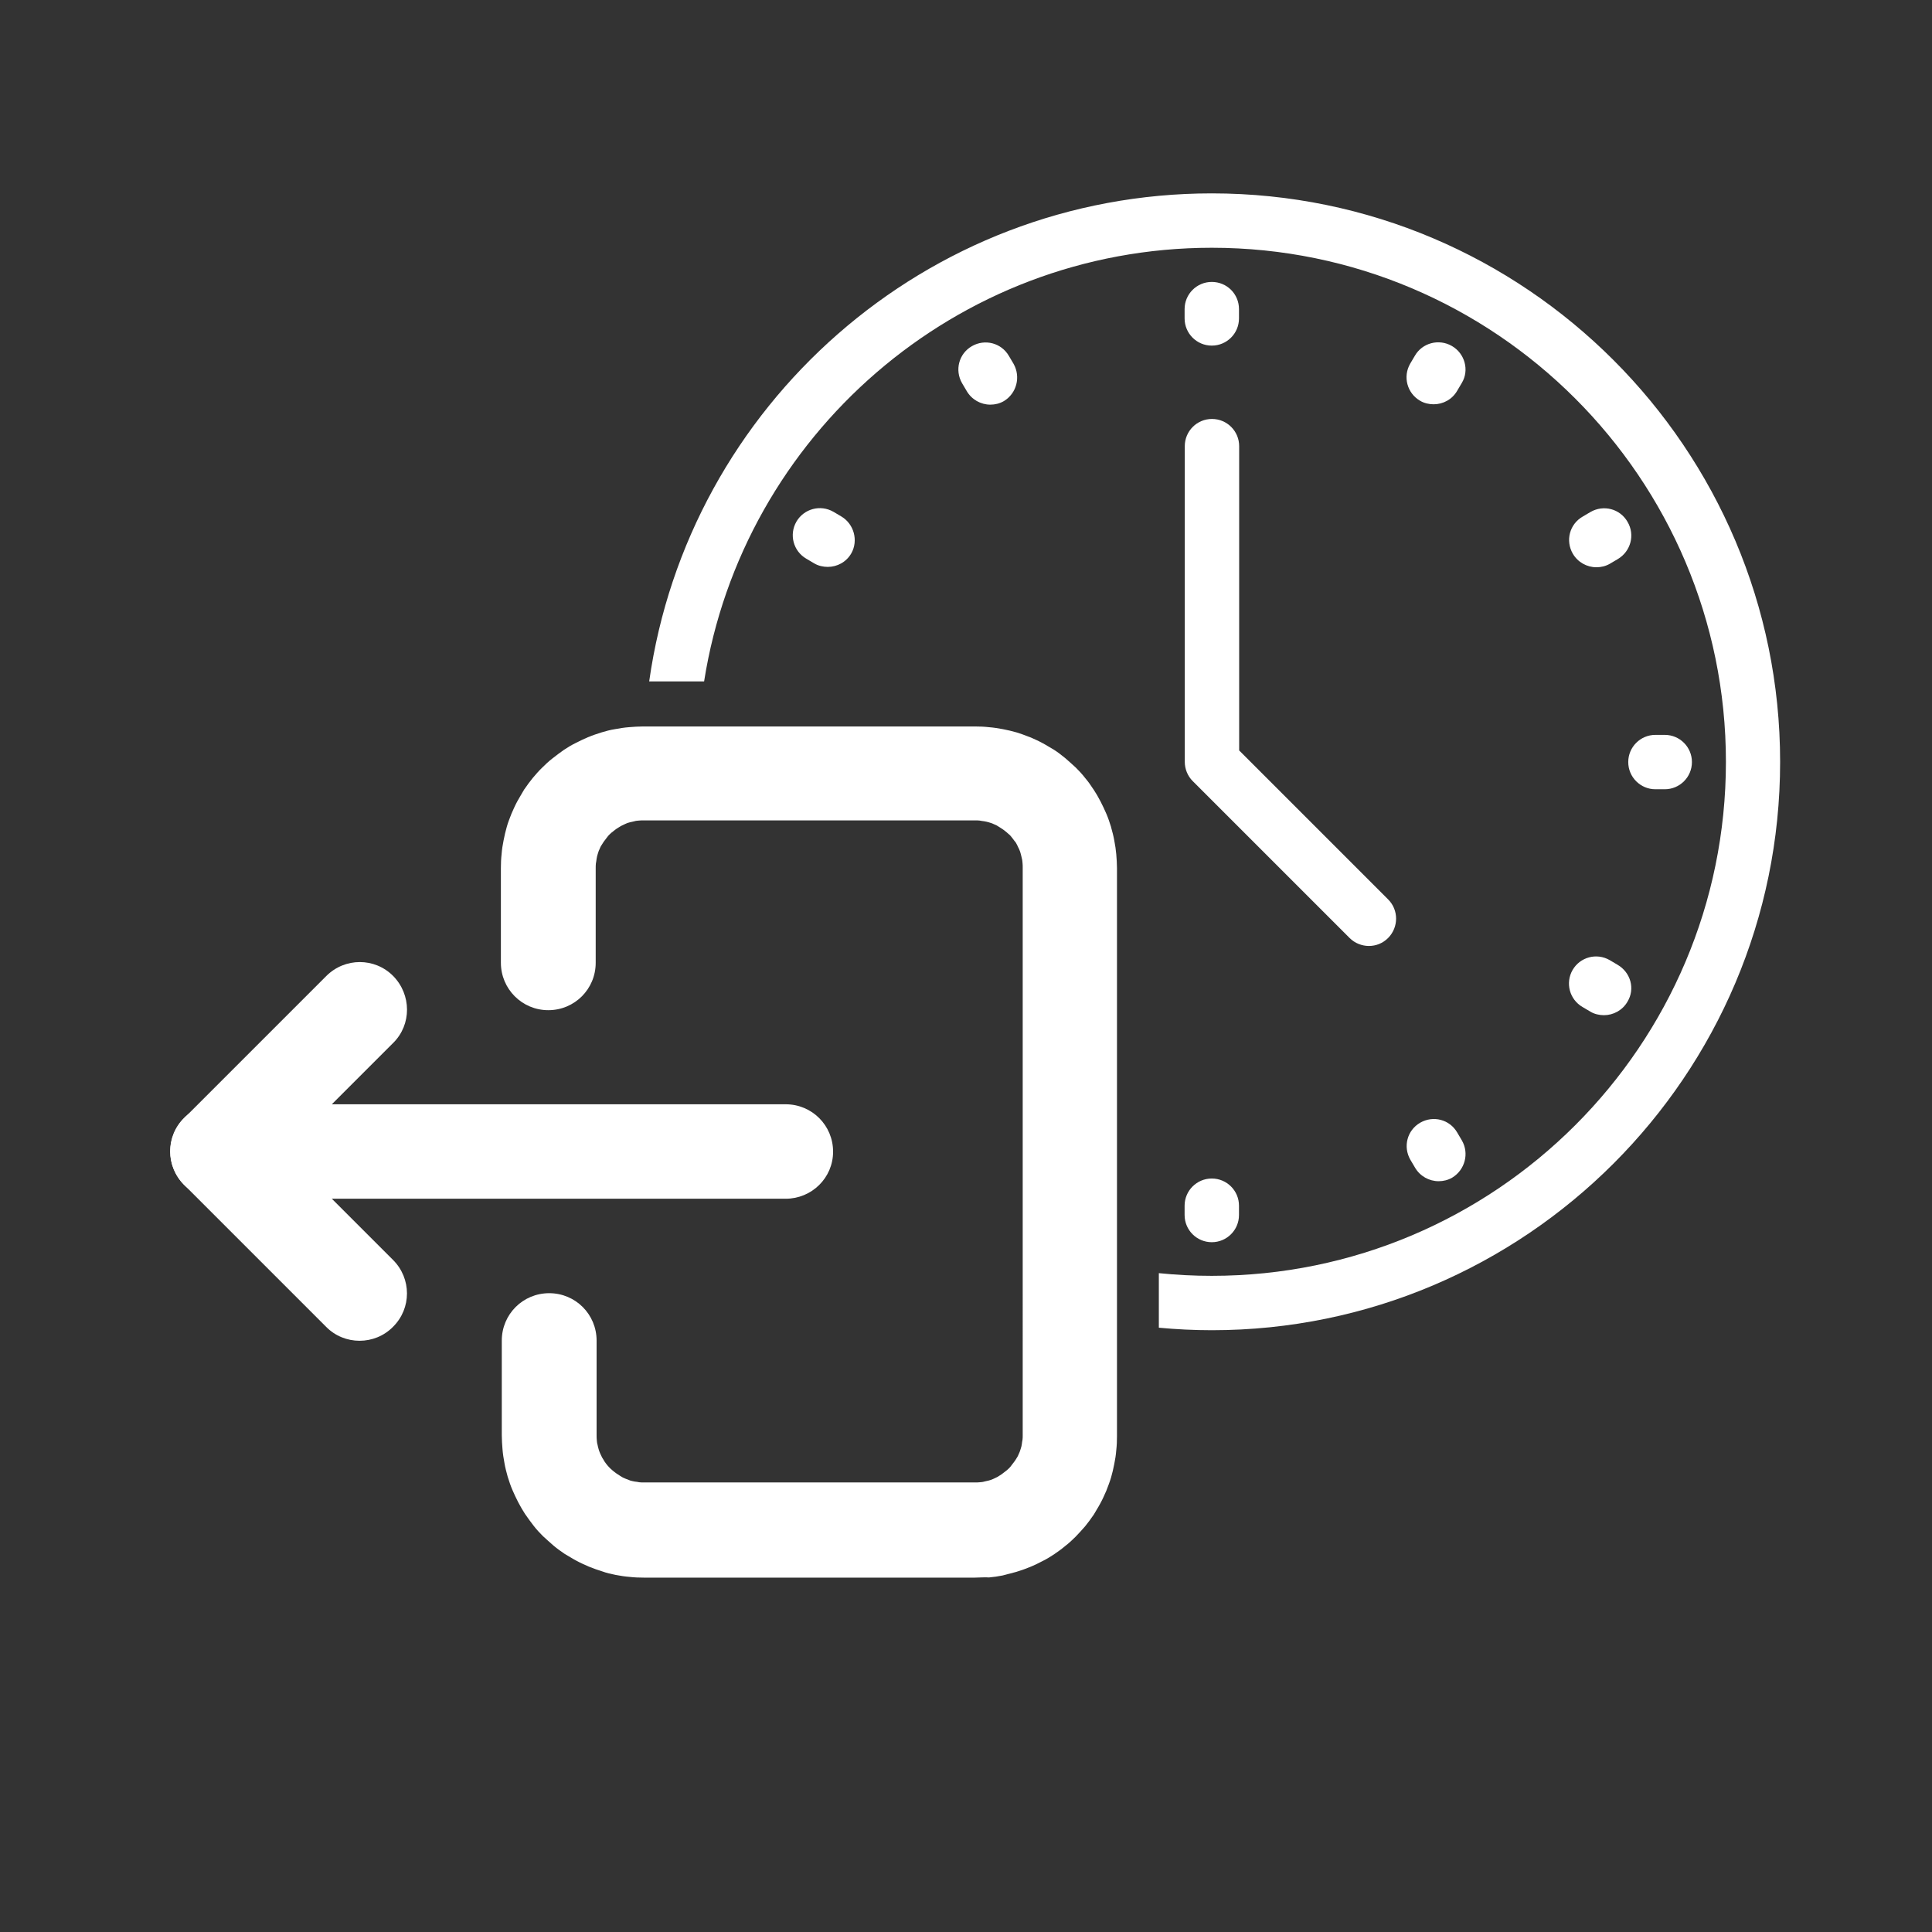 <?xml version="1.0" encoding="utf-8"?>
<!-- Generator: Adobe Illustrator 28.4.1, SVG Export Plug-In . SVG Version: 6.00 Build 0)  -->
<svg version="1.1" id="Layer_1" xmlns="http://www.w3.org/2000/svg" xmlns:xlink="http://www.w3.org/1999/xlink" x="0px" y="0px"
	 viewBox="0 0 1080 1080" style="enable-background:new 0 0 1080 1080;" xml:space="preserve">
<rect x="0" y="0" width="1080" height="1080" fill="#333333" stroke="none"/>
<style type="text/css">
	.st0{fill:#FFFFFF;}
</style>
<g>
	<g>
		<path class="st0" d="M677.4,108.1c-159.9,0-292.7,118.7-314.5,272.8h30.7c21.6-137.2,140.7-242.4,283.8-242.4
			c158.4,0,287.4,128.8,287.4,287.4S835.9,713.2,677.4,713.2c-10,0-19.8-0.5-29.6-1.5v30.5c9.7,0.9,19.6,1.4,29.6,1.4
			c175.2,0,317.7-142.5,317.7-317.7C995.1,250.8,852.7,108.1,677.4,108.1z"/>
	</g>
</g>
<g>
	<path class="st0" d="M765.2,528.8c-3.8,0-7.8-1.5-10.7-4.4l-87.8-87.8c-2.8-2.8-4.4-6.7-4.4-10.7V249.4c0-8.4,6.8-15.2,15.2-15.2
		s15.2,6.8,15.2,15.2v170.1l83.3,83.3c5.9,5.9,5.9,15.5,0,21.5C772.9,527.4,769.1,528.8,765.2,528.8L765.2,528.8z"/>
</g>
<g>
	<path class="st0" d="M811.6,193.4c-7.3-4.2-16.6-1.7-20.7,5.5l-2.6,4.4c-4.2,7.3-1.7,16.5,5.5,20.7c2.3,1.4,5.1,2,7.6,2
		c5.3,0,10.4-2.7,13.2-7.6l2.6-4.4C821.4,207,818.9,197.6,811.6,193.4z M909.8,291.7c-4.2-7.3-13.4-9.7-20.7-5.5l-4.4,2.6
		c-7.3,4.2-9.7,13.4-5.5,20.7c2.8,4.8,7.9,7.6,13.2,7.6c2.6,0,5.2-0.6,7.6-2l4.4-2.6C911.6,308.2,914.1,299,909.8,291.7z
		 M930.6,410.8h-5.2c-8.4,0-15.2,6.8-15.2,15.2s6.8,15.2,15.2,15.2h5.2c8.4,0,15.2-6.8,15.2-15.2S939,410.8,930.6,410.8z
		 M904.2,539.3l-4.4-2.6c-7.3-4.2-16.5-1.7-20.7,5.5c-4.2,7.3-1.7,16.5,5.5,20.7l4.4,2.6c2.3,1.4,5.1,2,7.6,2
		c5.2,0,10.4-2.7,13.2-7.6C914.1,552.8,911.6,543.6,904.2,539.3z M470.3,288.7l-4.4-2.6c-7.3-4.2-16.5-1.7-20.7,5.5
		c-4.2,7.3-1.7,16.5,5.5,20.7l4.4,2.6c2.3,1.4,5.1,2,7.6,2c5.3,0,10.4-2.7,13.2-7.6C479.9,302.2,477.4,292.9,470.3,288.7z
		 M817.2,637.5l-2.6-4.4c-4.2-7.3-13.4-9.7-20.7-5.5s-9.7,13.4-5.5,20.7l2.6,4.4c2.8,4.8,7.9,7.6,13.2,7.6c2.6,0,5.2-0.6,7.6-2
		C818.9,654,821.4,644.8,817.2,637.5z M566.6,203.4L564,199c-4.2-7.3-13.4-9.7-20.7-5.5s-9.7,13.4-5.5,20.7l2.6,4.4
		c2.8,4.8,7.9,7.6,13.2,7.6c2.6,0,5.2-0.6,7.6-2C568.3,219.9,570.7,210.7,566.6,203.4z M677.4,658.8c-8.4,0-15.2,6.8-15.2,15.2v5.2
		c0,8.4,6.8,15.2,15.2,15.2s15.2-6.8,15.2-15.2V674C692.6,665.6,685.8,658.8,677.4,658.8z M677.4,157.6c-8.4,0-15.2,6.8-15.2,15.2
		v5.2c0,8.4,6.8,15.2,15.2,15.2s15.2-6.8,15.2-15.2v-5.2C692.6,164.3,685.8,157.6,677.4,157.6z"/>
</g>
<g>
	<path class="st0" d="M545,881.9H359.8c-2.6,0-5.2-0.1-7.8-0.4c-2.6-0.2-5.2-0.6-7.8-1.1c-2.5-0.5-5.2-1.1-7.6-2
		c-2.3-0.7-4.8-1.6-7.3-2.6c-2.5-1.1-4.8-2.1-7-3.3c-2.3-1.2-4.4-2.6-6.7-3.9c-2.2-1.5-4.3-3-6.3-4.7s-3.9-3.5-5.8-5.2
		c-1.7-1.7-3.6-3.7-5.2-5.8s-3.2-4.2-4.6-6.3c0,0,0-0.1-0.1-0.1c-1.4-2.2-2.7-4.4-3.9-6.7c-1.2-2.3-2.3-4.7-3.3-7s-1.8-4.8-2.6-7.3
		c-0.7-2.6-1.4-5.1-1.8-7.6c-0.5-2.6-0.9-5.2-1.1-7.8s-0.4-5.2-0.4-7.8v-52.9c0-14.7,11.8-26.5,26.5-26.5s26.5,11.8,26.5,26.5v52.9
		c0,0.9,0,1.7,0.1,2.6c0.1,0.9,0.1,1.7,0.4,2.6c0.1,0.7,0.4,1.7,0.6,2.5c0.2,0.7,0.5,1.6,0.9,2.5c0.4,0.7,0.7,1.6,1.1,2.3
		c0.5,0.7,0.9,1.5,1.4,2.3c0.5,0.7,1,1.4,1.6,2.1c0.5,0.6,1.1,1.2,1.7,1.8s1.4,1.2,2,1.7s1.4,1.1,2.1,1.5c0.7,0.5,1.4,0.9,2.2,1.4
		c0.7,0.5,1.6,0.7,2.3,1.1c0.7,0.2,1.6,0.6,2.3,0.9c0.9,0.2,1.7,0.5,2.6,0.6s1.7,0.2,2.6,0.4c0.9,0.1,1.7,0.1,2.6,0.1h185
		c0.9,0,1.7,0,2.6-0.1c0.9-0.1,1.7-0.1,2.6-0.4c0.9-0.2,1.7-0.4,2.6-0.6c0.9-0.2,1.6-0.5,2.5-0.9c0.7-0.4,1.6-0.7,2.3-1.1
		c0.7-0.5,1.5-0.9,2.2-1.4s1.4-1.1,2.1-1.6c0.7-0.5,1.4-1.1,2-1.7c0.6-0.6,1.2-1.2,1.7-2c0.5-0.6,1.1-1.4,1.6-2.1
		c0.5-0.7,1-1.5,1.4-2.2c0.5-0.7,0.7-1.5,1.1-2.3c0.4-0.7,0.6-1.7,0.9-2.5s0.5-1.7,0.6-2.5c0.1-0.7,0.2-1.7,0.4-2.6
		c0.1-0.7,0.1-1.7,0.1-2.6V485c0-0.9,0-1.7-0.1-2.6c-0.1-0.7-0.1-1.7-0.4-2.6c-0.1-0.7-0.4-1.6-0.6-2.5l0,0
		c-0.2-0.9-0.5-1.7-0.9-2.6c-0.4-0.7-0.7-1.5-1.1-2.3c-0.4-0.7-0.7-1.5-1.4-2.2l0,0c-0.5-0.7-1.1-1.5-1.6-2.1s-1.1-1.4-1.7-1.8
		c-0.6-0.6-1.4-1.2-2-1.7s-1.4-1.1-2.1-1.5c-0.7-0.5-1.4-0.9-2.2-1.4c-0.7-0.5-1.5-0.7-2.3-1.1l0,0c-0.7-0.4-1.7-0.6-2.5-0.9
		c-0.9-0.2-1.7-0.5-2.6-0.6c-0.7-0.1-1.7-0.2-2.6-0.4c-0.9-0.1-1.7-0.1-2.6-0.1H359.8c-0.9,0-1.7,0-2.6,0.1s-1.7,0.1-2.6,0.4
		c-0.9,0.2-1.7,0.4-2.6,0.6s-1.7,0.5-2.5,0.9c-0.7,0.4-1.6,0.7-2.3,1.1c-0.7,0.5-1.6,0.9-2.3,1.4c-0.7,0.5-1.4,1-2.1,1.6
		c-0.7,0.5-1.4,1.1-2,1.7s-1.2,1.2-1.7,2c-0.5,0.6-1.1,1.4-1.6,2.1s-0.9,1.5-1.4,2.2s-0.7,1.5-1.1,2.3c-0.4,0.7-0.6,1.7-0.9,2.5
		c-0.2,0.7-0.5,1.7-0.6,2.6c-0.1,0.7-0.2,1.7-0.4,2.6c-0.1,0.9-0.1,1.7-0.1,2.6v52.9c0,14.7-11.8,26.5-26.5,26.5
		S280,552.8,280,538.2v-53c0-2.6,0.1-5.2,0.4-7.8c0.2-2.6,0.6-5.2,1.1-7.6c0.5-2.6,1.1-5.2,1.8-7.6c0.7-2.6,1.7-4.9,2.6-7.3
		c1-2.3,2.1-4.8,3.3-7c1.2-2.2,2.6-4.4,3.9-6.7c0,0,0-0.1,0.1-0.1c1.4-2.1,3-4.2,4.6-6.2c1.7-2,3.5-4.1,5.3-5.8
		c1.7-1.7,3.7-3.6,5.8-5.2c2.1-1.6,4.1-3.2,6.3-4.7c2.1-1.4,4.4-2.8,6.7-3.9c2.2-1.1,4.6-2.3,7-3.3h0.1c2.3-1,4.8-1.8,7.3-2.6
		c2.3-0.7,4.9-1.4,7.5-1.8c2.6-0.5,5.2-0.9,7.8-1.1c2.6-0.2,5.2-0.4,7.8-0.4H545c2.6,0,5.2,0.1,7.8,0.4c2.6,0.2,5.2,0.6,7.8,1.1
		s5.2,1.1,7.6,1.8c2.3,0.7,4.8,1.6,7.3,2.6h0.1c2.3,1,4.8,2.1,7,3.3c2.3,1.2,4.4,2.6,6.7,3.9c2.2,1.4,4.2,3,6.3,4.7
		c2,1.7,3.9,3.5,5.8,5.2c1.7,1.7,3.6,3.7,5.2,5.8c1.7,2,3.2,4.1,4.6,6.3c0,0,0,0.1,0.1,0.1c1.4,2.1,2.7,4.4,3.9,6.7
		c1.2,2.3,2.3,4.7,3.3,7s1.8,4.8,2.6,7.3v0.1c0.7,2.5,1.4,5.1,1.8,7.5c0.5,2.6,0.9,5.2,1.1,7.6c0.2,2.6,0.4,5.2,0.4,7.8v317.6
		c0,2.6-0.1,5.2-0.4,7.8c-0.2,2.6-0.6,5.2-1.1,7.6c-0.5,2.6-1.1,5.2-1.8,7.6s-1.7,4.9-2.6,7.3c-1,2.3-2.1,4.8-3.3,7
		c-1.2,2.3-2.6,4.4-3.9,6.7c0,0,0,0.1-0.1,0.1c-1.4,2.1-3,4.2-4.6,6.2c-1.7,2-3.5,3.9-5.3,5.8c-1.7,1.7-3.7,3.6-5.8,5.2
		c-2,1.7-4.1,3.2-6.3,4.7c-2.1,1.4-4.4,2.8-6.7,3.9c-2.2,1.2-4.6,2.3-7,3.3h-0.1c-2.3,1-4.8,1.8-7.3,2.6c-2.6,0.7-5.2,1.4-7.6,2
		c-2.5,0.5-5.2,0.9-7.6,1.1C550.3,881.6,547.6,881.9,545,881.9z"/>
</g>
<g>
	<path class="st0" d="M439.2,670.1H121.6c-10.7,0-20.3-6.4-24.4-16.3s-1.8-21.2,5.8-28.8l79.4-79.4c10.4-10.4,27.1-10.4,37.4,0
		c10.2,10.4,10.4,27.1,0,37.4l-34.3,34.3h253.7c14.7,0,26.5,11.8,26.5,26.5S453.7,670.1,439.2,670.1z"/>
</g>
<g>
	<path class="st0" d="M201,749.5c-6.8,0-13.6-2.6-18.7-7.8l-79.4-79.4c-10.4-10.4-10.4-27.1,0-37.4c10.4-10.4,27.1-10.4,37.4,0
		l79.4,79.4c10.4,10.4,10.4,27.1,0,37.4C214.6,746.9,207.8,749.5,201,749.5z"/>
</g>
</svg>

